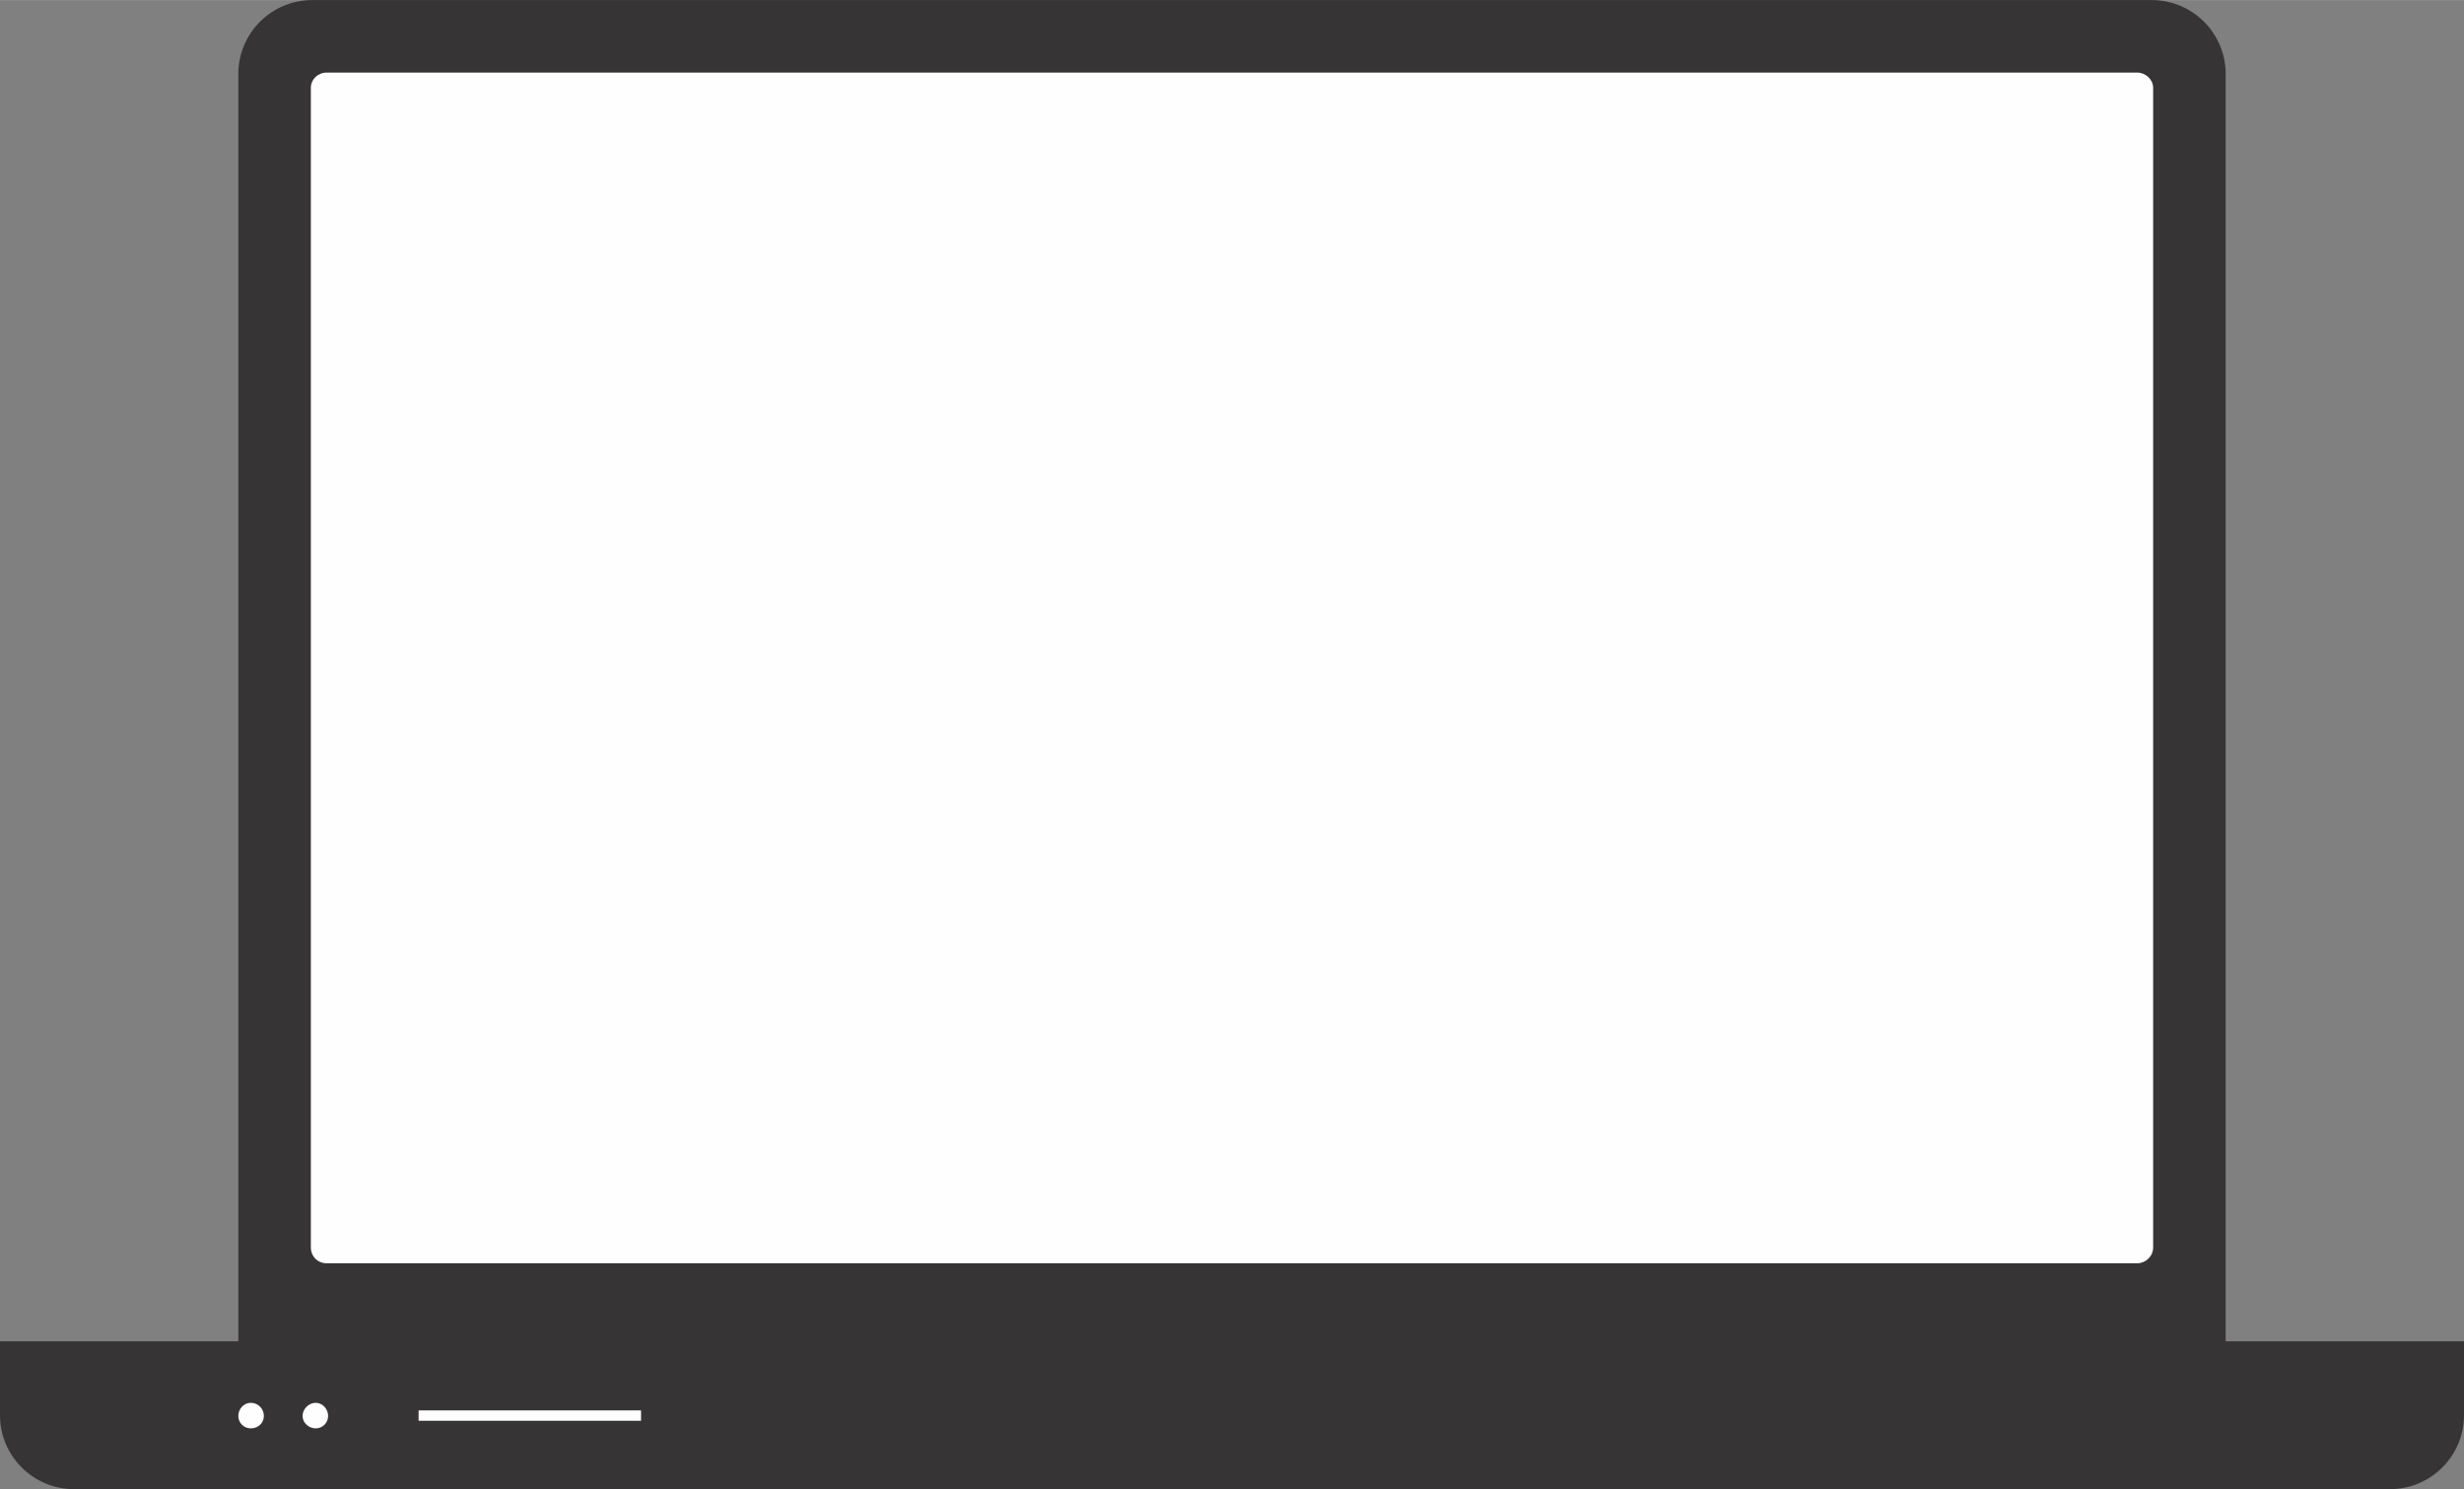 <?xml version="1.0" encoding="UTF-8"?>
<!DOCTYPE svg PUBLIC "-//W3C//DTD SVG 1.1//EN" "http://www.w3.org/Graphics/SVG/1.1/DTD/svg11.dtd">
<!-- Creator: CorelDRAW X7 -->
<svg xmlns="http://www.w3.org/2000/svg" xml:space="preserve" width="16.735in" height="10.116in" version="1.1" style="shape-rendering:geometricPrecision; text-rendering:geometricPrecision; image-rendering:optimizeQuality; fill-rule:evenodd; clip-rule:evenodd"
viewBox="0 0 3567 2156"
 xmlns:xlink="http://www.w3.org/1999/xlink">
 <rect x="0" y="0" width="3567" height="2156" fill="#808080" stroke="none"/>
 <defs>
  <style type="text/css">
   <![CDATA[
    .fil1 {fill:#FEFEFE}
    .fil0 {fill:#373435}
   ]]>
  </style>
 </defs>
 <g id="Layer_x0020_1">

  <path class="fil0" d="M3222 1982c0,59 -48,107 -107,107l-2663 0c-59,0 -107,-48 -107,-107l0 -1875c0,-59 48,-107 107,-107l2663 0c59,0 107,48 107,107l0 1875z"/>
  <path class="fil0" d="M0 1942l0 107c0,59 48,107 107,107l3353 0c59,0 107,-48 107,-107l0 -107 -3567 0z"/>
  <path class="fil1" d="M3117 1806c0,13 -11,23 -23,23l-2621 0c-13,0 -23,-10 -23,-23l0 -1679c0,-12 10,-22 23,-22l2621 0c12,0 23,10 23,22l0 1679z"/>
  <polygon class="fil1" points="928,2057 606,2057 606,2042 928,2042 "/>
  <path class="fil1" d="M382 2050c0,10 -8,18 -19,18 -10,0 -18,-8 -18,-18 0,-10 8,-19 18,-19 11,0 19,9 19,19z"/>
  <path class="fil1" d="M475 2050c0,10 -8,18 -18,18 -10,0 -19,-8 -19,-18 0,-10 9,-19 19,-19 10,0 18,9 18,19z"/>
 </g>
</svg>
